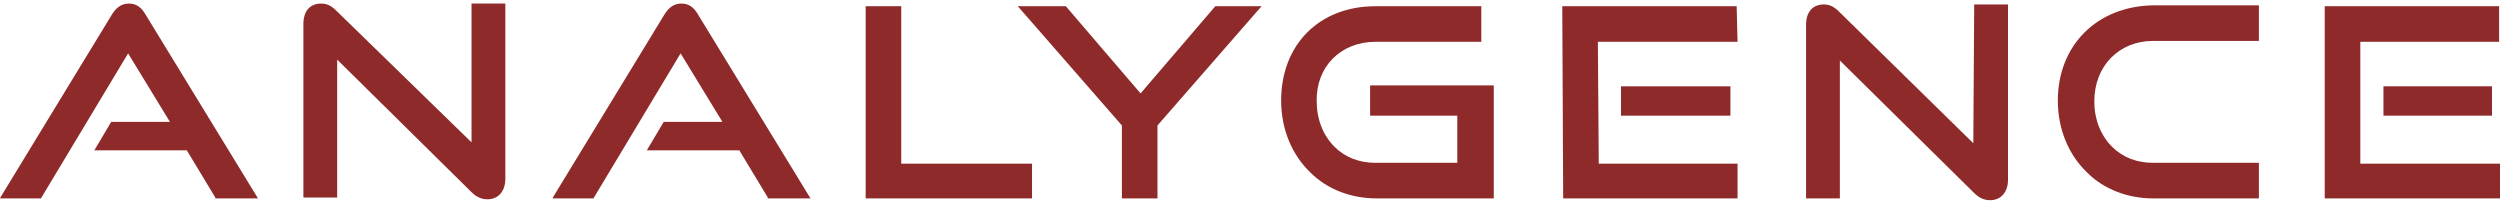 <svg version="1.1" id="Layer_1" xmlns="http://www.w3.org/2000/svg" x="0" y="0" viewBox="0 0 281 23" xml:space="preserve">
  <style>
    .st0{fill:#8f2a2b}
  </style>
  <path class="st0" d="M14.5.4c-.8 0-1.4.4-1.9 1.2L.1 22.1l-.1.2h4.6L14.4 6l4.7 7.7h-6.6l-1.9 3.2H21l3.2 5.3v.1H29L16.4 1.7C15.9.8 15.3.4 14.5.4zM53 16L37.8 1.2c-.6-.6-1.1-.8-1.7-.8-1.3 0-2 .9-2 2.3v19.5h3.8V6.7L53 21.6c.6.6 1.2.8 1.8.8 1.2 0 2-.9 2-2.3V.4H53V16zM76.6.4c-.8 0-1.4.4-1.9 1.2L62.2 22.1l-.1.2h4.6L76.5 6l4.7 7.7h-6.6l-1.9 3.2h10.4l3.2 5.3v.1h4.8L78.5 1.7C78 .8 77.4.4 76.6.4zM101.3.8V.7h-4v21.6H116v-3.9h-14.7zM128.2 10.5L119.8.7h-5.4l11.7 13.4v8.2h4v-8.2L141.8.7h-5.2zM154.6 4.7h11.9v-4h-11.9C148.3.7 144 5 144 11.3c0 3.2 1.2 6.1 3.3 8.1 1.9 1.9 4.6 2.9 7.4 2.9h13.2V9.6H154V13h9.8v5.3h-9.2c-1.8 0-3.4-.6-4.6-1.8-1.3-1.3-2-3.1-2-5.1-.1-3.9 2.7-6.7 6.6-6.7zM175.7 22.2v.1h19.6v-3.9h-15.6l-.1-13.7h15.7l-.1-4h-19.6z"/>
  <path class="st0" d="M182.2 13h12.3V9.7h-12.3zM221.8 16.1L206.7 1.3c-.6-.6-1.1-.8-1.7-.8-1.3 0-2 .9-2 2.3v19.5h3.8V6.8l15.1 14.9c.6.6 1.2.8 1.8.8 1.2 0 2-.9 2-2.3V.5h-3.8l-.1 15.6zM231.3 11.3c0 3.2 1.2 6.1 3.3 8.1 1.9 1.9 4.6 2.9 7.4 2.9h11.9v-4H242c-1.8 0-3.4-.6-4.6-1.8-1.3-1.3-2-3.1-2-5.1 0-4 2.8-6.8 6.6-6.8h11.9v-4H242c-6.3.1-10.7 4.5-10.7 10.7zM261.3.7v21.6H281v-3.9h-15.7V4.7h15.6v-4z"/>
  <path class="st0" d="M267.9 13h12.2V9.7h-12.2z"/>
</svg>
